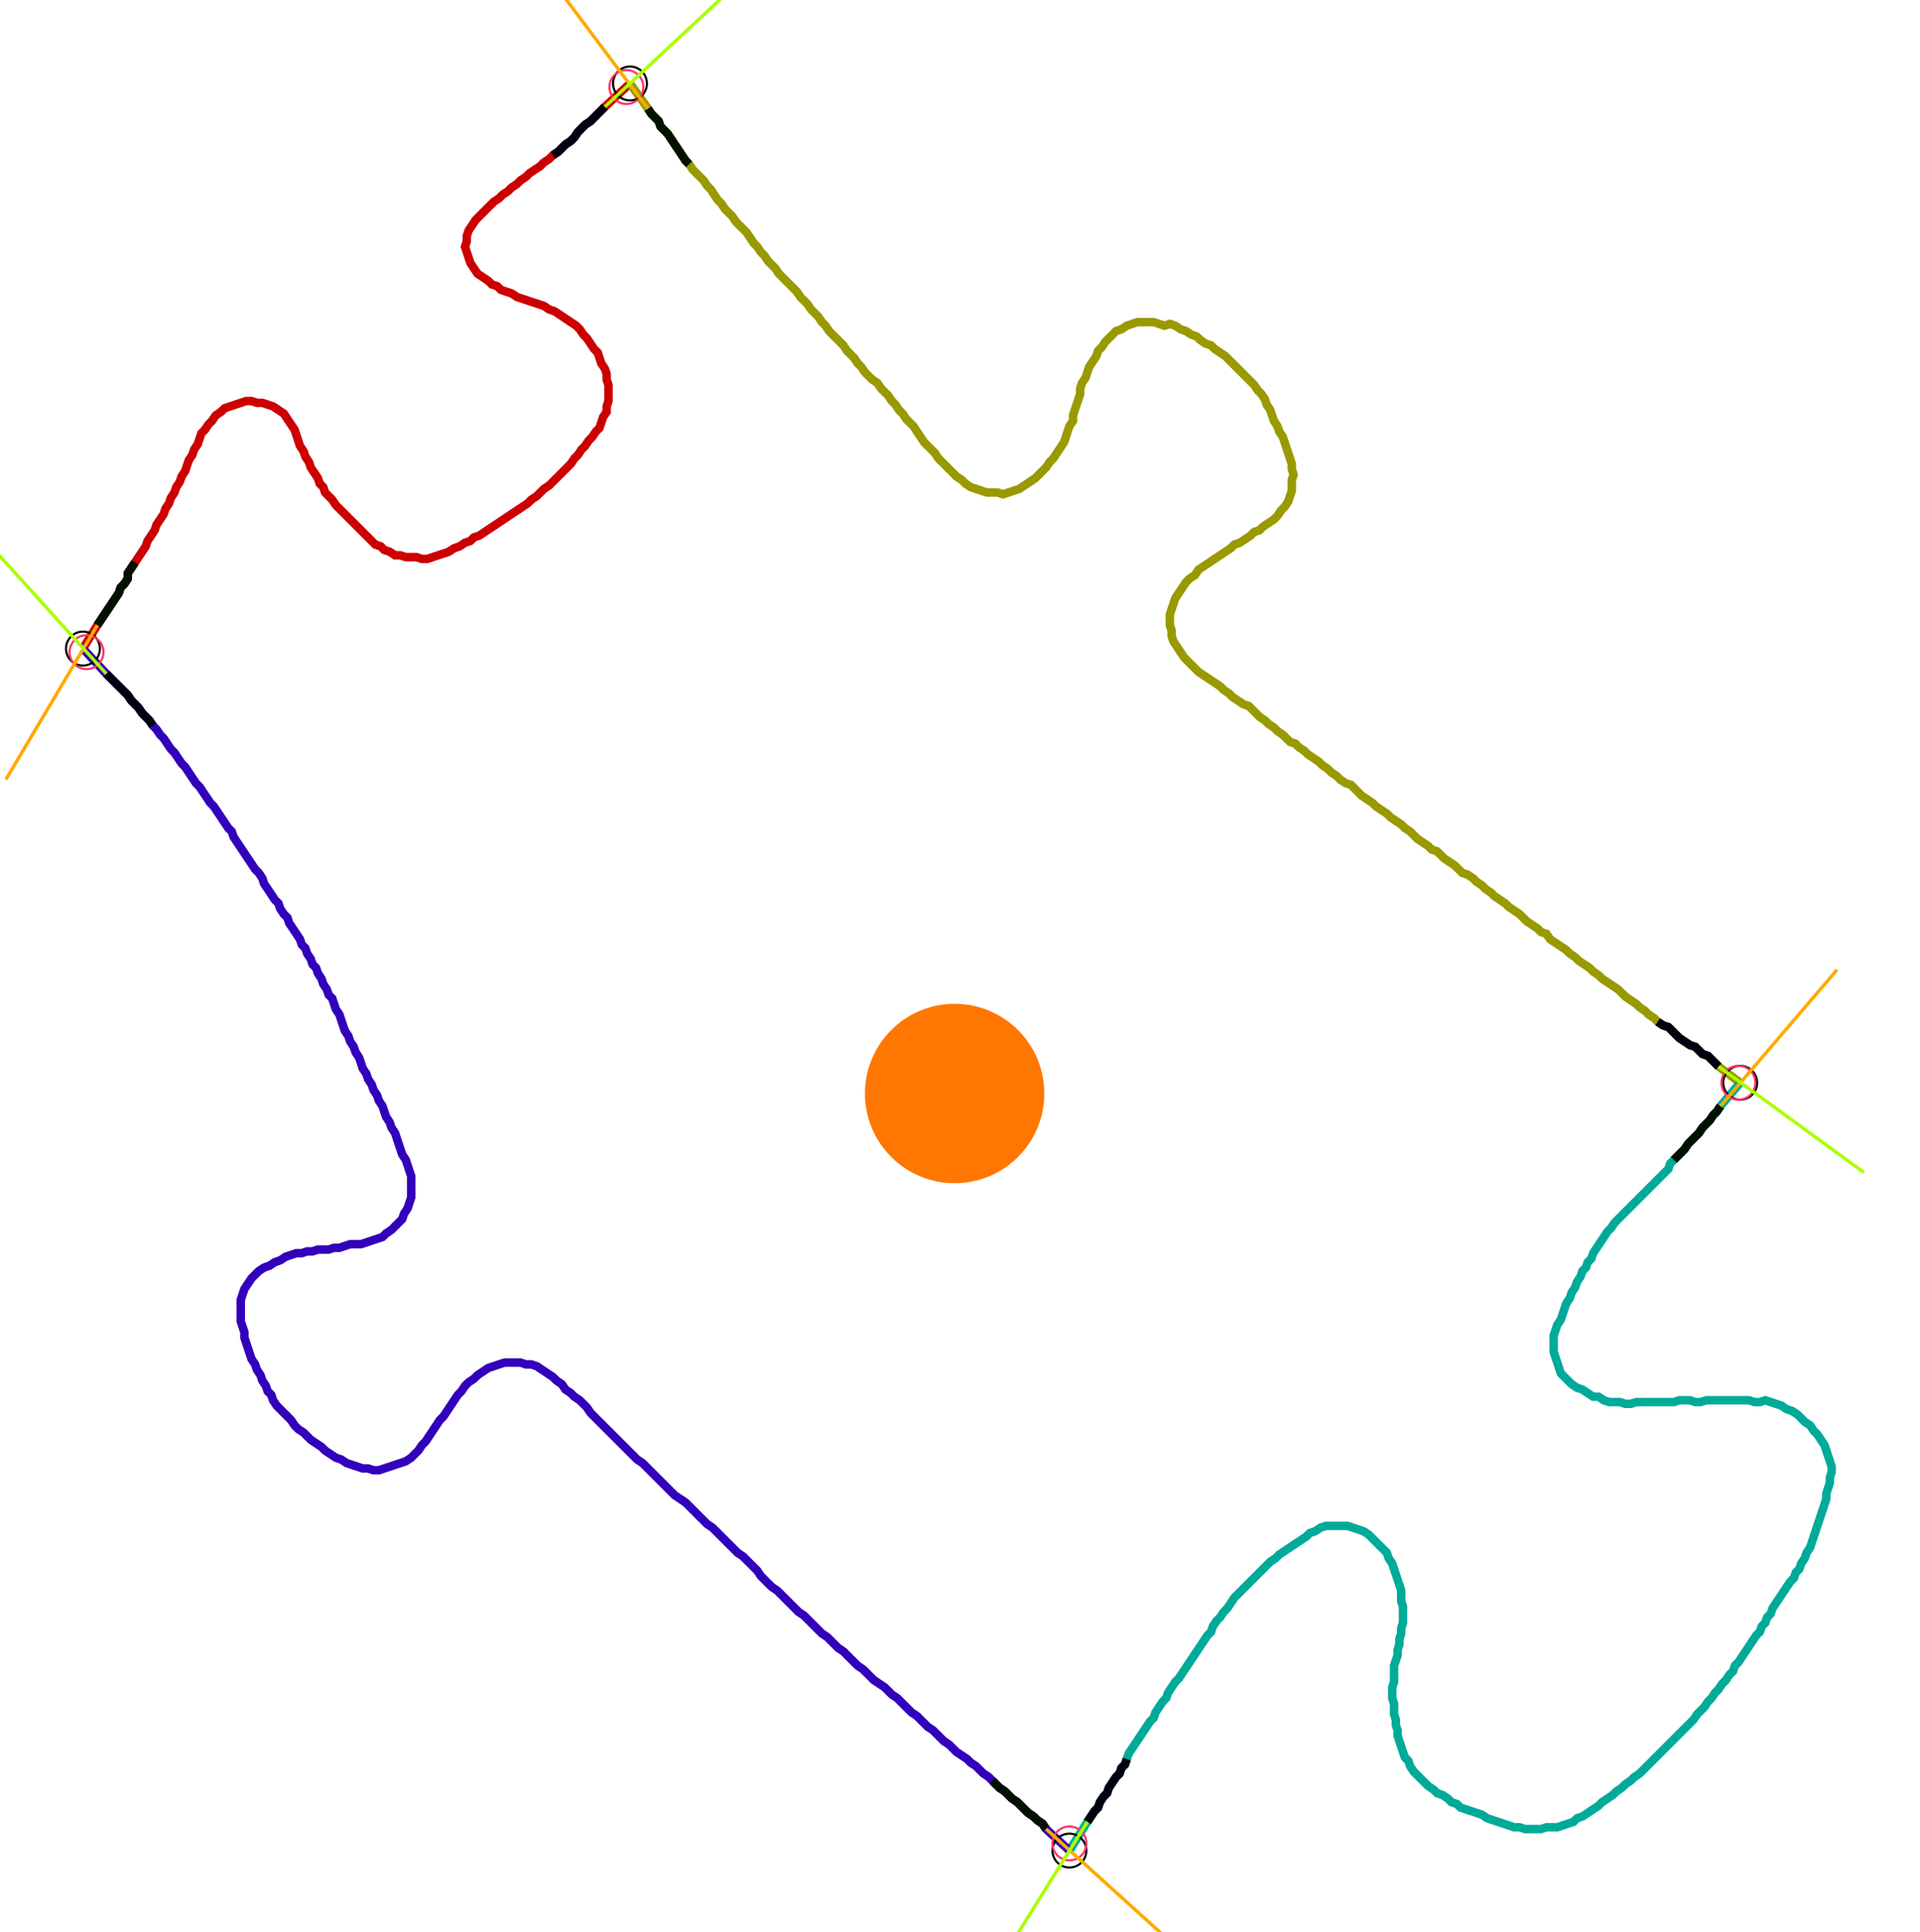 <?xml version="1.0" encoding="UTF-8" standalone="no"?><svg width="619.683" height="623.492" viewBox="-10 -10 226.561 227.831" xmlns="http://www.w3.org/2000/svg" xmlns:xlink="http://www.w3.org/1999/xlink"><polyline points="-0.212,66.455 1.481,63.704 1.905,63.069 2.328,62.434 2.751,61.799 3.175,61.164 3.598,60.529 4.021,59.894 4.233,59.259 4.656,58.836 5.079,58.201 5.079,57.566 5.503,56.931 5.926,56.296 6.349,55.661 6.772,55.026 7.196,54.392 7.407,53.757 7.831,53.122 8.254,52.487 8.466,51.852 8.889,51.217 9.312,50.582 9.524,49.947 9.947,49.312 10.159,48.677 10.582,48.042 10.794,47.407 11.217,46.772 11.429,46.138 11.852,45.503 12.063,44.868 12.275,44.233 12.698,43.598 12.91,42.963 13.333,42.328 13.545,41.693 13.757,41.058 14.18,40.635 14.603,40.0 15.026,39.577 15.45,38.942 16.085,38.519 16.508,38.095 17.143,37.884 17.778,37.672 18.413,37.46 19.048,37.249 19.683,37.249 20.317,37.46 20.952,37.46 21.587,37.672 22.222,37.884 22.857,38.307 23.492,38.73 23.915,39.365 24.339,40.0 24.762,40.635 24.974,41.27 25.185,41.905 25.397,42.54 25.82,43.175 26.032,43.81 26.455,44.444 26.667,45.079 27.09,45.714 27.513,46.349 27.725,46.984 28.148,47.407 28.36,48.042 28.783,48.466 29.206,48.889 29.63,49.524 30.053,49.947 30.476,50.37 30.899,50.794 31.323,51.217 31.746,51.64 32.169,52.063 32.593,52.487 33.016,52.91 33.439,53.333 33.862,53.757 34.286,54.18 34.921,54.392 35.344,54.815 35.979,55.026 36.614,55.45 37.249,55.45 37.884,55.661 38.519,55.661 39.153,55.661 39.788,55.873 40.423,55.873 41.058,55.661 41.693,55.45 42.328,55.238 42.963,55.026 43.598,54.603 44.233,54.392 44.868,53.968 45.503,53.757 45.926,53.333 46.561,53.122 47.196,52.698 47.831,52.275 48.466,51.852 49.101,51.429 49.735,51.005 50.37,50.582 51.005,50.159 51.64,49.735 52.275,49.312 52.698,48.889 53.333,48.466 53.757,48.042 54.18,47.619 54.815,47.196 55.238,46.772 55.661,46.349 56.085,45.926 56.508,45.503 56.931,45.079 57.354,44.656 57.778,44.021 58.201,43.598 58.624,42.963 59.048,42.54 59.471,41.905 59.894,41.481 60.317,40.847 60.741,40.423 60.952,39.788 61.164,39.153 61.587,38.519 61.587,37.884 61.799,37.249 61.799,36.614 61.799,35.979 61.799,35.344 61.587,34.709 61.587,34.074 61.376,33.439 60.952,32.804 60.741,32.169 60.529,31.534 60.106,31.111 59.683,30.476 59.259,29.841 58.836,29.418 58.413,28.783 57.989,28.36 57.354,27.937 56.72,27.513 56.085,27.09 55.45,26.667 54.815,26.455 54.18,26.032 53.545,25.82 52.91,25.608 52.275,25.397 51.64,25.185 51.005,24.974 50.37,24.55 49.735,24.339 49.101,24.127 48.677,23.704 48.042,23.492 47.619,23.069 46.984,22.646 46.349,22.222 45.926,21.587 45.503,20.952 45.291,20.317 45.079,19.683 44.868,19.048 45.079,18.413 45.079,17.778 45.291,17.143 45.714,16.508 46.138,15.873 46.561,15.45 46.984,15.026 47.407,14.603 47.831,14.18 48.254,13.757 48.889,13.333 49.312,12.91 49.947,12.487 50.37,12.063 51.005,11.64 51.429,11.217 52.063,10.794 52.487,10.37 53.122,9.947 53.757,9.524 54.18,9.101 54.815,8.677 55.238,8.254 55.873,7.831 56.296,7.407 56.72,6.984 57.354,6.561 57.778,6.138 58.201,5.503 58.624,5.079 59.048,4.656 59.683,4.233 60.106,3.81 60.529,3.386 60.952,2.963 61.376,2.54 64.339,-0.212" style="fill:none; stroke:#cc0000; stroke-width:1.0"  /><polyline points="64.339,-0.212 66.455,2.751 66.878,3.386 67.302,3.81 67.725,4.233 67.937,4.868 68.36,5.291 68.783,5.714 69.206,6.349 69.63,6.984 70.053,7.619 70.476,8.254 70.899,8.889 71.323,9.312 71.746,9.947 72.169,10.37 72.593,10.794 73.016,11.217 73.439,11.852 73.862,12.275 74.286,12.91 74.709,13.545 75.132,13.968 75.556,14.603 75.979,15.026 76.402,15.45 76.825,16.085 77.249,16.508 77.672,16.931 78.095,17.354 78.519,17.989 78.942,18.624 79.365,19.048 79.788,19.683 80.212,20.106 80.635,20.741 81.058,21.164 81.481,21.587 81.905,22.222 82.328,22.646 82.751,23.069 83.175,23.492 83.598,23.915 84.021,24.339 84.444,24.974 84.868,25.397 85.291,25.82 85.714,26.455 86.138,26.878 86.561,27.302 86.984,27.937 87.407,28.36 87.831,28.995 88.254,29.418 88.677,29.841 89.101,30.265 89.524,30.688 89.947,31.323 90.37,31.746 90.794,32.169 91.217,32.804 91.64,33.228 92.063,33.862 92.487,34.286 92.91,34.709 93.545,35.132 93.968,35.767 94.392,36.19 94.815,36.614 95.238,37.249 95.661,37.672 96.085,38.307 96.508,38.73 96.931,39.365 97.354,39.788 97.778,40.212 98.201,40.847 98.624,41.481 99.048,42.116 99.471,42.54 99.894,42.963 100.317,43.386 100.741,44.021 101.164,44.444 101.587,44.868 102.011,45.291 102.434,45.714 102.857,46.138 103.492,46.561 103.915,46.984 104.55,47.407 105.185,47.619 105.82,47.831 106.455,48.042 107.09,48.042 107.725,48.042 108.36,48.254 108.995,48.042 109.63,47.831 110.265,47.619 110.899,47.196 111.534,46.772 112.169,46.349 112.593,45.926 113.016,45.503 113.439,45.079 113.862,44.444 114.286,44.021 114.709,43.386 115.132,42.751 115.556,42.116 115.767,41.481 115.979,40.847 116.19,40.212 116.614,39.577 116.614,38.942 116.825,38.307 117.037,37.672 117.249,37.037 117.46,36.402 117.46,35.767 117.672,35.132 118.095,34.497 118.307,33.862 118.519,33.228 118.942,32.593 119.365,31.958 119.577,31.323 120,30.899 120.423,30.265 120.847,29.841 121.27,29.418 121.693,28.995 122.328,28.783 122.963,28.36 123.598,28.148 124.233,27.937 124.868,27.937 125.503,27.937 126.138,27.937 126.772,28.148 127.407,28.36 128.042,28.148 128.677,28.36 129.312,28.783 129.947,28.995 130.582,29.418 131.217,29.63 131.64,30.053 132.275,30.476 132.91,30.688 133.333,31.111 133.968,31.534 134.603,31.958 135.026,32.381 135.45,32.804 135.873,33.228 136.296,33.651 136.72,34.074 137.143,34.497 137.566,34.921 137.989,35.344 138.413,35.979 138.836,36.402 139.259,37.037 139.471,37.672 139.894,38.307 140.106,38.942 140.317,39.577 140.741,40.212 140.952,40.847 141.376,41.481 141.587,42.116 141.799,42.751 142.011,43.386 142.222,44.021 142.434,44.656 142.434,45.291 142.646,45.926 142.434,46.561 142.434,47.196 142.434,47.831 142.222,48.466 142.011,49.101 141.587,49.735 141.164,50.159 140.741,50.794 140.317,51.217 139.683,51.64 139.048,52.063 138.624,52.487 137.989,52.698 137.566,53.122 136.931,53.545 136.296,53.968 135.661,54.18 135.238,54.603 134.603,55.026 133.968,55.45 133.333,55.873 132.698,56.296 132.063,56.72 131.429,57.143 131.005,57.778 130.37,58.201 129.947,58.624 129.524,59.259 129.101,59.894 128.677,60.529 128.466,61.164 128.254,61.799 128.042,62.434 128.042,63.069 128.042,63.704 128.254,64.339 128.254,64.974 128.466,65.608 128.889,66.243 129.312,66.878 129.735,67.513 130.159,67.937 130.582,68.36 131.005,68.783 131.429,69.206 132.063,69.63 132.698,70.053 133.333,70.476 133.968,70.899 134.392,71.323 135.026,71.746 135.45,72.169 136.085,72.593 136.72,73.016 137.354,73.228 137.778,73.651 138.201,74.074 138.624,74.497 139.259,74.921 139.683,75.344 140.317,75.767 140.741,76.19 141.376,76.614 141.799,77.037 142.222,77.46 142.857,77.672 143.28,78.095 143.915,78.519 144.339,78.942 144.974,79.365 145.608,79.788 146.032,80.212 146.667,80.635 147.09,81.058 147.725,81.481 148.148,81.905 148.783,82.328 149.418,82.54 149.841,82.963 150.265,83.386 150.688,83.81 151.323,84.233 151.958,84.656 152.381,85.079 153.016,85.503 153.651,85.926 154.074,86.349 154.709,86.772 155.344,87.196 155.767,87.619 156.402,88.042 156.825,88.466 157.249,88.889 157.884,89.312 158.519,89.735 158.942,90.159 159.577,90.37 160.0,90.794 160.423,91.217 161.058,91.64 161.693,92.063 162.116,92.487 162.54,92.91 163.175,93.122 163.81,93.545 164.233,93.968 164.868,94.392 165.291,94.815 165.926,95.238 166.349,95.661 166.984,96.085 167.619,96.508 168.042,96.931 168.677,97.354 169.312,97.778 169.735,98.201 170.159,98.624 170.794,99.048 171.429,99.471 171.852,99.894 172.487,100.106 172.91,100.741 173.545,101.164 174.18,101.587 174.815,102.011 175.238,102.434 175.873,102.857 176.296,103.28 176.931,103.704 177.566,104.127 177.989,104.55 178.624,104.974 179.048,105.397 179.683,105.82 180.317,106.243 180.952,106.667 181.376,107.09 181.799,107.513 182.434,107.937 183.069,108.36 183.492,108.783 184.127,109.206 184.55,109.63 185.185,110.053 185.608,110.476 186.243,110.899 186.878,111.111 187.302,111.534 187.725,111.958 188.148,112.381 188.783,112.804 189.418,113.228 190.053,113.439 190.476,113.862 190.899,114.286 191.534,114.497 191.958,114.921 192.381,115.344 192.804,115.767 195.344,117.672" style="fill:none; stroke:#999900; stroke-width:1.0"  /><polyline points="195.344,117.672 193.016,120.423 192.593,121.058 192.169,121.481 191.746,122.116 191.323,122.54 190.899,122.963 190.476,123.598 190.053,124.021 189.63,124.444 189.206,124.868 188.783,125.503 188.36,125.926 187.937,126.349 187.513,126.772 187.09,127.196 186.878,127.831 186.455,128.254 186.032,128.677 185.608,129.101 185.185,129.524 184.762,129.947 184.339,130.37 183.915,130.794 183.492,131.217 183.069,131.64 182.646,132.063 182.222,132.487 181.799,132.91 181.376,133.333 180.952,133.757 180.529,134.18 180.106,134.815 179.683,135.238 179.259,135.873 178.836,136.508 178.413,137.143 177.989,137.778 177.778,138.413 177.354,138.836 177.143,139.471 176.72,139.894 176.508,140.529 176.085,141.164 175.873,141.799 175.45,142.434 175.238,143.069 174.815,143.704 174.603,144.339 174.392,144.974 174.18,145.608 173.757,146.243 173.545,146.878 173.333,147.513 173.333,148.148 173.333,148.783 173.333,149.418 173.545,150.053 173.757,150.688 173.968,151.323 174.18,151.958 174.603,152.381 175.026,152.804 175.45,153.228 176.085,153.651 176.72,153.862 177.354,154.286 177.989,154.709 178.624,154.709 179.259,155.132 179.894,155.344 180.529,155.344 181.164,155.344 181.799,155.556 182.434,155.556 183.069,155.344 183.704,155.344 184.339,155.344 184.974,155.344 185.608,155.344 186.243,155.344 186.878,155.344 187.513,155.344 188.148,155.132 188.783,155.132 189.418,155.132 190.053,155.344 190.688,155.344 191.323,155.132 191.958,155.132 192.593,155.132 193.228,155.132 193.862,155.132 194.497,155.132 195.132,155.132 195.767,155.132 196.402,155.132 197.037,155.344 197.672,155.344 198.307,155.132 198.942,155.344 199.577,155.556 200.212,155.767 200.847,156.19 201.481,156.402 202.116,156.825 202.54,157.249 202.963,157.672 203.598,158.095 204.021,158.73 204.444,159.153 204.868,159.788 205.291,160.423 205.503,161.058 205.714,161.693 205.926,162.328 206.138,162.963 206.138,163.598 205.926,164.233 205.926,164.868 205.714,165.503 205.503,166.138 205.503,166.772 205.291,167.407 205.079,168.042 204.868,168.677 204.656,169.312 204.444,169.947 204.233,170.582 204.021,171.217 203.81,171.852 203.598,172.487 203.175,173.122 202.963,173.757 202.54,174.392 202.328,175.026 201.905,175.45 201.693,176.085 201.27,176.508 200.847,177.143 200.423,177.778 200,178.413 199.577,179.048 199.153,179.683 198.942,180.317 198.519,180.741 198.307,181.376 197.884,181.799 197.672,182.434 197.249,182.857 196.825,183.492 196.402,184.127 195.979,184.762 195.556,185.397 195.132,186.032 194.709,186.455 194.497,187.09 194.074,187.513 193.651,188.148 193.228,188.571 192.804,189.206 192.381,189.63 191.958,190.265 191.534,190.688 191.111,191.323 190.688,191.746 190.265,192.169 189.841,192.804 189.418,193.228 188.995,193.651 188.571,194.074 188.148,194.497 187.725,194.921 187.302,195.344 186.878,195.767 186.455,196.19 186.032,196.614 185.608,197.037 185.185,197.46 184.762,197.884 184.339,198.307 183.915,198.73 183.492,199.153 182.857,199.577 182.434,200 181.799,200.423 181.376,200.847 180.741,201.27 180.317,201.693 179.683,202.116 179.048,202.54 178.624,202.963 177.989,203.386 177.354,203.81 176.72,204.233 176.085,204.444 175.661,204.868 175.026,205.079 174.392,205.291 173.757,205.503 173.122,205.503 172.487,205.503 171.852,205.714 171.217,205.714 170.582,205.714 169.947,205.714 169.312,205.503 168.677,205.503 168.042,205.291 167.407,205.079 166.772,204.868 166.138,204.656 165.503,204.444 164.868,204.021 164.233,203.81 163.598,203.598 162.963,203.386 162.328,203.175 161.905,202.751 161.27,202.54 160.847,202.116 160.212,201.693 159.577,201.481 159.153,201.058 158.519,200.635 158.095,200.212 157.672,199.788 157.249,199.365 156.825,198.942 156.402,198.307 156.19,197.672 155.767,197.249 155.556,196.614 155.344,195.979 155.132,195.344 154.921,194.709 154.921,194.074 154.709,193.439 154.709,192.804 154.497,192.169 154.497,191.534 154.497,190.899 154.286,190.265 154.286,189.63 154.286,188.995 154.497,188.36 154.497,187.725 154.497,187.09 154.497,186.455 154.709,185.82 154.921,185.185 154.921,184.55 155.132,183.915 155.132,183.28 155.344,182.646 155.344,182.011 155.556,181.376 155.556,180.741 155.556,180.106 155.556,179.471 155.344,178.836 155.344,178.201 155.344,177.566 155.132,176.931 154.921,176.296 154.709,175.661 154.497,175.026 154.286,174.392 153.862,173.757 153.651,173.122 153.228,172.698 152.804,172.275 152.381,171.852 151.958,171.429 151.534,171.005 150.899,170.582 150.265,170.37 149.63,170.159 148.995,169.947 148.36,169.947 147.725,169.947 147.09,169.947 146.455,169.947 145.82,170.159 145.185,170.582 144.55,170.794 144.127,171.217 143.492,171.64 142.857,172.063 142.222,172.487 141.587,172.91 140.952,173.333 140.529,173.757 139.894,174.18 139.471,174.603 139.048,175.026 138.624,175.45 138.201,175.873 137.778,176.296 137.354,176.72 136.931,177.143 136.508,177.566 136.085,177.989 135.661,178.413 135.238,179.048 134.815,179.683 134.392,180.106 133.968,180.741 133.545,181.164 133.122,181.799 132.91,182.434 132.487,182.857 132.063,183.492 131.64,184.127 131.217,184.762 130.794,185.397 130.37,186.032 129.947,186.667 129.524,187.302 129.101,187.937 128.677,188.36 128.254,188.995 127.831,189.63 127.619,190.265 127.196,190.688 126.772,191.323 126.349,191.958 126.138,192.593 125.714,193.016 125.291,193.651 124.868,194.286 124.444,194.921 124.021,195.556 123.598,196.19 123.175,196.825 122.963,197.46 122.751,198.095 122.328,198.519 122.116,199.153 121.693,199.577 121.27,200.212 120.847,200.847 120.635,201.481 120.212,201.905 119.788,202.54 119.577,203.175 119.153,203.598 118.73,204.233 118.307,204.868 116.19,208.254" style="fill:none; stroke:#00aa99; stroke-width:1.0"  /><polyline points="116.19,208.254 113.439,205.714 113.016,205.079 112.381,204.656 111.958,204.233 111.323,203.81 110.899,203.386 110.476,202.963 110.053,202.54 109.418,202.116 108.995,201.693 108.571,201.27 107.937,200.847 107.513,200.423 107.09,200 106.667,199.577 106.032,199.153 105.608,198.73 105.185,198.307 104.55,197.884 104.127,197.46 103.492,197.037 102.857,196.614 102.434,196.19 102.011,195.767 101.376,195.344 100.952,194.921 100.529,194.497 100.106,194.074 99.471,193.651 99.048,193.228 98.624,192.804 98.201,192.381 97.566,191.958 97.143,191.534 96.72,191.111 96.296,190.688 95.873,190.265 95.238,189.841 94.815,189.418 94.392,188.995 93.757,188.571 93.122,188.148 92.698,187.725 92.275,187.302 91.852,186.878 91.217,186.455 90.794,186.032 90.37,185.608 89.947,185.185 89.524,184.762 88.889,184.339 88.466,183.915 88.042,183.492 87.619,183.069 86.984,182.646 86.561,182.222 86.138,181.799 85.714,181.376 85.291,180.952 84.868,180.529 84.233,180.106 83.81,179.683 83.386,179.259 82.963,178.836 82.54,178.413 82.116,177.989 81.693,177.566 81.058,177.143 80.635,176.72 80.212,176.296 79.788,175.873 79.365,175.238 78.942,174.815 78.519,174.392 78.095,173.968 77.672,173.545 77.037,173.122 76.614,172.698 76.19,172.275 75.767,171.852 75.344,171.429 74.921,171.005 74.497,170.582 74.074,170.159 73.439,169.735 73.016,169.312 72.593,168.889 72.169,168.466 71.746,168.042 71.323,167.619 70.899,167.196 70.265,166.772 69.63,166.349 69.206,165.926 68.783,165.503 68.36,165.079 67.937,164.656 67.513,164.233 67.09,163.81 66.667,163.386 66.243,162.963 65.82,162.54 65.185,162.116 64.762,161.693 64.339,161.27 63.915,160.847 63.492,160.423 63.069,160.0 62.646,159.577 62.222,159.153 61.799,158.73 61.376,158.307 60.952,157.884 60.529,157.46 60.106,157.037 59.683,156.614 59.259,155.979 58.836,155.556 58.413,155.132 57.778,154.709 57.354,154.286 56.72,153.862 56.296,153.228 55.661,152.804 55.238,152.381 54.603,151.958 53.968,151.534 53.333,151.111 52.698,150.899 52.063,150.899 51.429,150.688 50.794,150.688 50.159,150.688 49.524,150.688 48.889,150.899 48.254,151.111 47.619,151.323 46.984,151.746 46.349,152.169 45.926,152.593 45.291,153.016 44.868,153.439 44.444,154.074 44.021,154.497 43.598,155.132 43.175,155.767 42.751,156.402 42.328,157.037 41.905,157.46 41.481,158.095 41.058,158.73 40.635,159.365 40.212,160.0 39.788,160.423 39.365,161.058 38.942,161.481 38.519,161.905 37.884,162.328 37.249,162.54 36.614,162.751 35.979,162.963 35.344,163.175 34.709,163.386 34.074,163.386 33.439,163.175 32.804,163.175 32.169,162.963 31.534,162.751 30.899,162.54 30.265,162.116 29.63,161.905 28.995,161.481 28.36,161.058 27.937,160.635 27.302,160.212 26.667,159.788 26.243,159.365 25.82,158.942 25.185,158.519 24.762,158.095 24.339,157.46 23.915,157.037 23.492,156.614 23.069,156.19 22.646,155.767 22.222,155.132 22.011,154.497 21.587,154.074 21.376,153.439 20.952,152.804 20.741,152.169 20.317,151.534 20.106,150.899 19.683,150.265 19.471,149.63 19.259,148.995 19.048,148.36 18.836,147.725 18.836,147.09 18.624,146.455 18.413,145.82 18.413,145.185 18.413,144.55 18.413,143.915 18.413,143.28 18.624,142.646 18.836,142.011 19.259,141.376 19.683,140.741 20.106,140.317 20.529,139.894 21.164,139.471 21.799,139.259 22.434,138.836 23.069,138.624 23.704,138.201 24.339,137.989 24.974,137.778 25.608,137.778 26.243,137.566 26.878,137.566 27.513,137.354 28.148,137.354 28.783,137.354 29.418,137.143 30.053,137.143 30.688,136.931 31.323,136.72 31.958,136.72 32.593,136.72 33.228,136.508 33.862,136.296 34.497,136.085 35.132,135.873 35.556,135.45 36.19,135.026 36.614,134.603 37.037,134.18 37.46,133.757 37.672,133.122 38.095,132.487 38.307,131.852 38.519,131.217 38.519,130.582 38.519,129.947 38.519,129.312 38.519,128.677 38.307,128.042 38.095,127.407 37.884,126.772 37.46,126.138 37.249,125.503 37.037,124.868 36.825,124.233 36.614,123.598 36.19,122.963 35.979,122.328 35.556,121.693 35.344,121.058 35.132,120.423 34.709,119.788 34.497,119.153 34.074,118.519 33.862,117.884 33.439,117.249 33.228,116.614 32.804,115.979 32.593,115.344 32.381,114.709 31.958,114.074 31.746,113.439 31.323,112.804 31.111,112.169 30.688,111.534 30.476,110.899 30.265,110.265 30.053,109.63 29.63,108.995 29.418,108.36 29.206,107.725 28.783,107.302 28.571,106.667 28.148,106.032 27.937,105.397 27.513,104.762 27.302,104.127 26.878,103.704 26.667,103.069 26.243,102.434 26.032,101.799 25.608,101.376 25.397,100.741 24.974,100.106 24.55,99.471 24.127,98.836 23.915,98.201 23.492,97.778 23.069,97.143 22.857,96.508 22.434,96.085 22.011,95.45 21.587,94.815 21.164,94.18 20.952,93.545 20.529,92.91 20.106,92.487 19.683,91.852 19.259,91.217 18.836,90.582 18.413,89.947 17.989,89.312 17.566,88.677 17.354,88.042 16.931,87.619 16.508,86.984 16.085,86.349 15.661,85.714 15.238,85.079 14.815,84.656 14.392,84.021 13.968,83.386 13.545,82.751 13.122,82.328 12.698,81.693 12.275,81.058 11.852,80.423 11.429,80.0 11.005,79.365 10.582,78.73 10.159,78.307 9.735,77.672 9.312,77.037 8.889,76.614 8.466,75.979 8.042,75.556 7.619,74.921 7.196,74.497 6.772,74.074 6.349,73.439 5.926,73.016 5.503,72.593 5.079,71.958 4.656,71.534 4.233,71.111 3.81,70.688 3.386,70.265 2.963,69.841 2.54,69.418 -0.212,66.455" style="fill:none; stroke:#3300bb; stroke-width:1.0"  /><circle cx="-0.212" cy="66.455" r="2.0" style="fill:none; stroke:#000000aa; stroke-width:0.25" /><circle cx="64.339" cy="-0.212" r="2.0" style="fill:none; stroke:#000000aa; stroke-width:0.25" /><circle cx="195.344" cy="117.672" r="2.0" style="fill:none; stroke:#000000aa; stroke-width:0.25" /><circle cx="116.19" cy="208.254" r="2.0" style="fill:none; stroke:#000000aa; stroke-width:0.25" /><circle cx="0.212" cy="66.878" r="2.0" style="fill:none; stroke:#ff3366aa; stroke-width:0.25" /><circle cx="63.915" cy="0.212" r="2.0" style="fill:none; stroke:#ff3366aa; stroke-width:0.25" /><circle cx="195.132" cy="117.672" r="2.0" style="fill:none; stroke:#ff3366aa; stroke-width:0.25" /><circle cx="116.19" cy="207.407" r="2.0" style="fill:none; stroke:#ff3366aa; stroke-width:0.25" /><polyline points="5.926,56.296 5.503,56.931 5.079,57.566 5.079,58.201 4.656,58.836 4.233,59.259 4.021,59.894 3.598,60.529 3.175,61.164 2.751,61.799 2.328,62.434 1.905,63.069 1.481,63.704" style="fill:none; stroke:#001100; stroke-width:1.0" /><polyline points="8.042,75.556 7.619,74.921 7.196,74.497 6.772,74.074 6.349,73.439 5.926,73.016 5.503,72.593 5.079,71.958 4.656,71.534 4.233,71.111 3.81,70.688 3.386,70.265 2.963,69.841 2.54,69.418" style="fill:none; stroke:#000011; stroke-width:1.0" /><polyline points="71.323,9.312 70.899,8.889 70.476,8.254 70.053,7.619 69.63,6.984 69.206,6.349 68.783,5.714 68.36,5.291 67.937,4.868 67.725,4.233 67.302,3.81 66.878,3.386 66.455,2.751" style="fill:none; stroke:#001100; stroke-width:1.0" /><polyline points="55.238,8.254 55.873,7.831 56.296,7.407 56.72,6.984 57.354,6.561 57.778,6.138 58.201,5.503 58.624,5.079 59.048,4.656 59.683,4.233 60.106,3.81 60.529,3.386 60.952,2.963 61.376,2.54" style="fill:none; stroke:#000011; stroke-width:1.0" /><polyline points="187.513,126.772 187.937,126.349 188.36,125.926 188.783,125.503 189.206,124.868 189.63,124.444 190.053,124.021 190.476,123.598 190.899,122.963 191.323,122.54 191.746,122.116 192.169,121.481 192.593,121.058 193.016,120.423" style="fill:none; stroke:#001100; stroke-width:1.0" /><polyline points="185.608,110.476 186.243,110.899 186.878,111.111 187.302,111.534 187.725,111.958 188.148,112.381 188.783,112.804 189.418,113.228 190.053,113.439 190.476,113.862 190.899,114.286 191.534,114.497 191.958,114.921 192.381,115.344 192.804,115.767" style="fill:none; stroke:#000011; stroke-width:1.0" /><polyline points="107.09,200 107.513,200.423 107.937,200.847 108.571,201.27 108.995,201.693 109.418,202.116 110.053,202.54 110.476,202.963 110.899,203.386 111.323,203.81 111.958,204.233 112.381,204.656 113.016,205.079 113.439,205.714" style="fill:none; stroke:#001100; stroke-width:1.0" /><polyline points="122.963,197.46 122.751,198.095 122.328,198.519 122.116,199.153 121.693,199.577 121.27,200.212 120.847,200.847 120.635,201.481 120.212,201.905 119.788,202.54 119.577,203.175 119.153,203.598 118.73,204.233 118.307,204.868" style="fill:none; stroke:#000011; stroke-width:1.0" /><polyline points="1.481,63.704 -9.312,81.905" style="fill:none; stroke:#ffaa00; stroke-width:0.4" /><polyline points="2.54,69.418 -11.64,53.757" style="fill:none; stroke:#aaff00; stroke-width:0.4" /><polyline points="66.455,2.751 53.757,-14.18" style="fill:none; stroke:#ffaa00; stroke-width:0.4" /><polyline points="61.376,2.54 76.825,-11.852" style="fill:none; stroke:#aaff00; stroke-width:0.4" /><polyline points="193.016,120.423 206.772,104.339" style="fill:none; stroke:#ffaa00; stroke-width:0.4" /><polyline points="192.804,115.767 209.947,128.254" style="fill:none; stroke:#aaff00; stroke-width:0.4" /><polyline points="113.439,205.714 129.101,219.894" style="fill:none; stroke:#ffaa00; stroke-width:0.4" /><polyline points="118.307,204.868 107.09,222.857" style="fill:none; stroke:#aaff00; stroke-width:0.4" /><circle cx="101.799" cy="113.016" r="1.0" style="fill:#444444; stroke-width:0" /><circle cx="102.646" cy="118.942" r="10.582" style="fill:#ff770022; stroke-width:0" /><circle cx="102.646" cy="118.942" r="1.0" style="fill:#ff7700; stroke-width:0" /></svg>